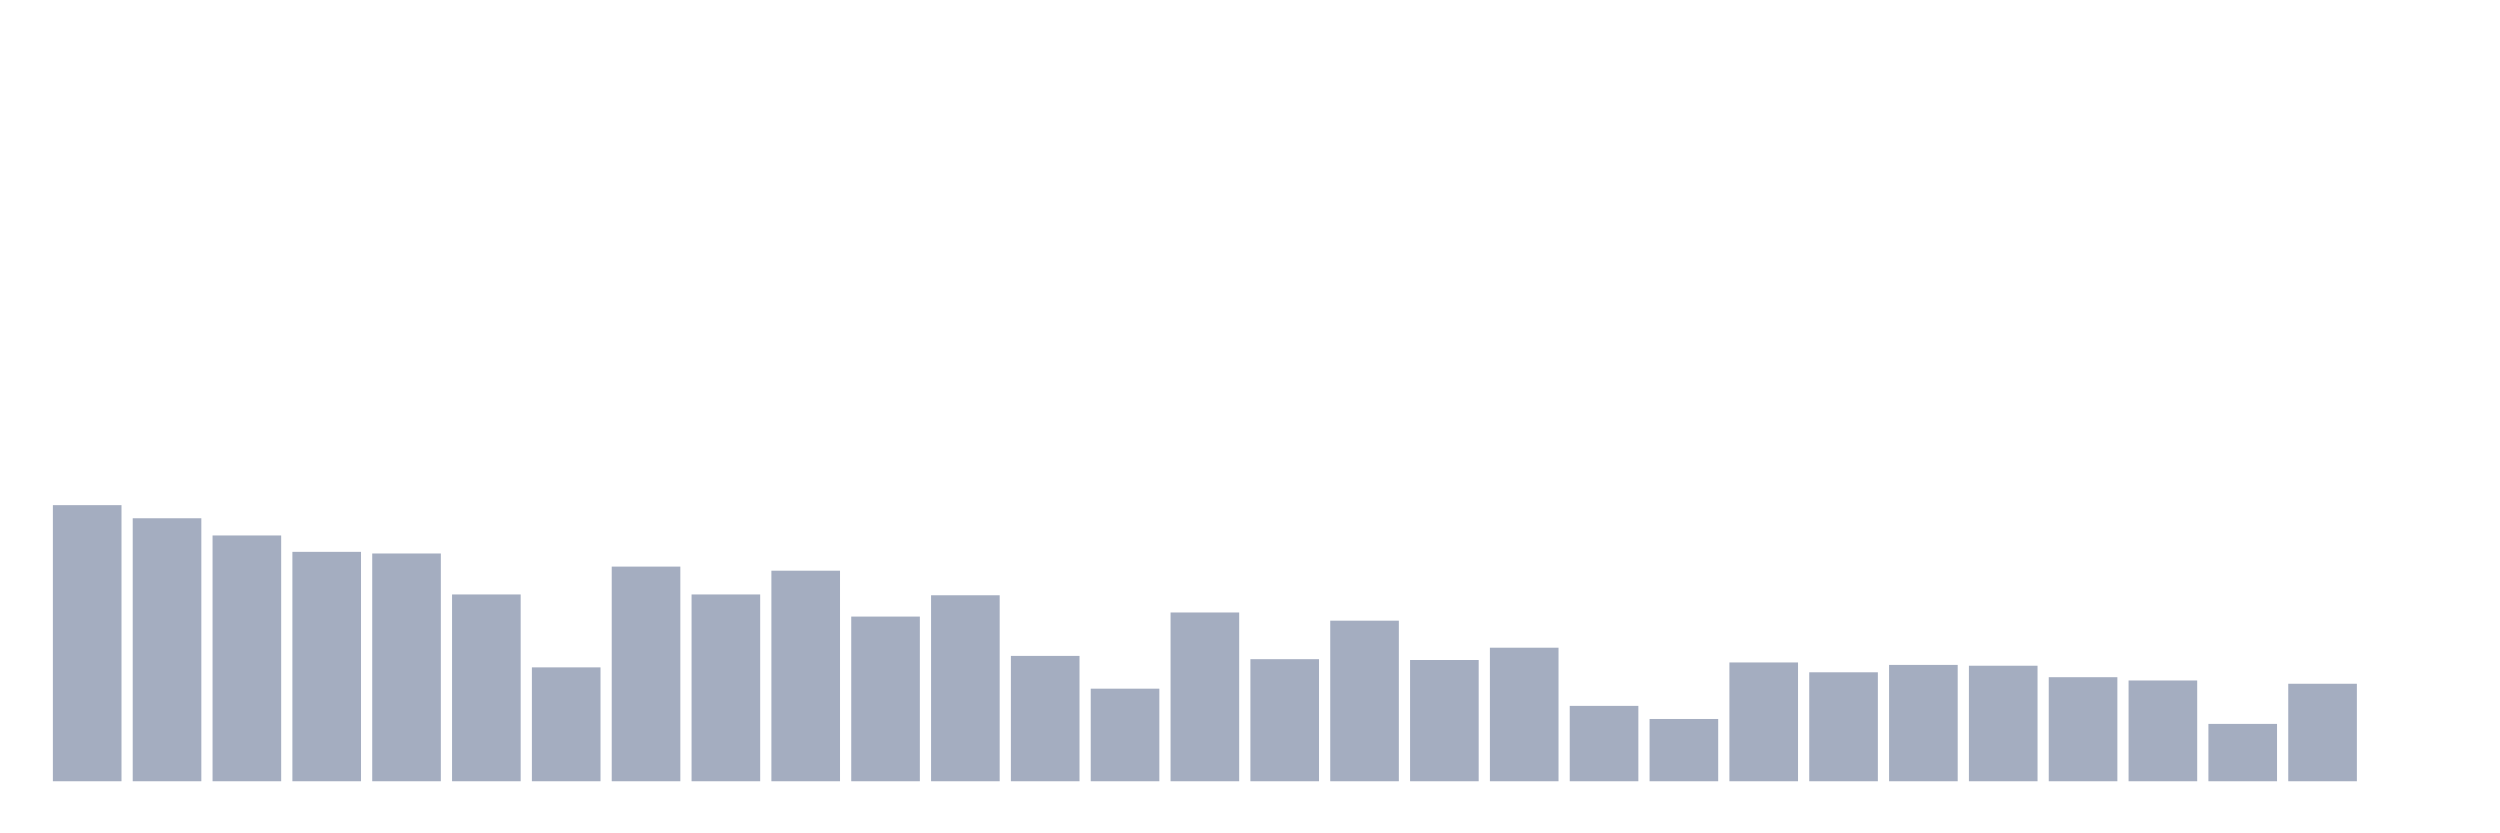 <svg xmlns="http://www.w3.org/2000/svg" viewBox="0 0 480 160"><g transform="translate(10,10)"><rect class="bar" x="0.153" width="13.175" y="86.989" height="53.011" fill="rgb(164,173,192)"></rect><rect class="bar" x="15.482" width="13.175" y="89.506" height="50.494" fill="rgb(164,173,192)"></rect><rect class="bar" x="30.81" width="13.175" y="92.809" height="47.191" fill="rgb(164,173,192)"></rect><rect class="bar" x="46.138" width="13.175" y="95.955" height="44.045" fill="rgb(164,173,192)"></rect><rect class="bar" x="61.466" width="13.175" y="96.27" height="43.73" fill="rgb(164,173,192)"></rect><rect class="bar" x="76.794" width="13.175" y="104.135" height="35.865" fill="rgb(164,173,192)"></rect><rect class="bar" x="92.123" width="13.175" y="118.135" height="21.865" fill="rgb(164,173,192)"></rect><rect class="bar" x="107.451" width="13.175" y="98.787" height="41.213" fill="rgb(164,173,192)"></rect><rect class="bar" x="122.779" width="13.175" y="104.135" height="35.865" fill="rgb(164,173,192)"></rect><rect class="bar" x="138.107" width="13.175" y="99.573" height="40.427" fill="rgb(164,173,192)"></rect><rect class="bar" x="153.436" width="13.175" y="108.382" height="31.618" fill="rgb(164,173,192)"></rect><rect class="bar" x="168.764" width="13.175" y="104.292" height="35.708" fill="rgb(164,173,192)"></rect><rect class="bar" x="184.092" width="13.175" y="115.933" height="24.067" fill="rgb(164,173,192)"></rect><rect class="bar" x="199.42" width="13.175" y="122.225" height="17.775" fill="rgb(164,173,192)"></rect><rect class="bar" x="214.748" width="13.175" y="107.596" height="32.404" fill="rgb(164,173,192)"></rect><rect class="bar" x="230.077" width="13.175" y="116.562" height="23.438" fill="rgb(164,173,192)"></rect><rect class="bar" x="245.405" width="13.175" y="109.169" height="30.831" fill="rgb(164,173,192)"></rect><rect class="bar" x="260.733" width="13.175" y="116.719" height="23.281" fill="rgb(164,173,192)"></rect><rect class="bar" x="276.061" width="13.175" y="114.36" height="25.64" fill="rgb(164,173,192)"></rect><rect class="bar" x="291.39" width="13.175" y="125.528" height="14.472" fill="rgb(164,173,192)"></rect><rect class="bar" x="306.718" width="13.175" y="128.045" height="11.955" fill="rgb(164,173,192)"></rect><rect class="bar" x="322.046" width="13.175" y="117.191" height="22.809" fill="rgb(164,173,192)"></rect><rect class="bar" x="337.374" width="13.175" y="119.079" height="20.921" fill="rgb(164,173,192)"></rect><rect class="bar" x="352.702" width="13.175" y="117.663" height="22.337" fill="rgb(164,173,192)"></rect><rect class="bar" x="368.031" width="13.175" y="117.82" height="22.18" fill="rgb(164,173,192)"></rect><rect class="bar" x="383.359" width="13.175" y="120.022" height="19.978" fill="rgb(164,173,192)"></rect><rect class="bar" x="398.687" width="13.175" y="120.652" height="19.348" fill="rgb(164,173,192)"></rect><rect class="bar" x="414.015" width="13.175" y="128.989" height="11.011" fill="rgb(164,173,192)"></rect><rect class="bar" x="429.344" width="13.175" y="121.281" height="18.719" fill="rgb(164,173,192)"></rect><rect class="bar" x="444.672" width="13.175" y="140" height="0" fill="rgb(164,173,192)"></rect></g></svg>